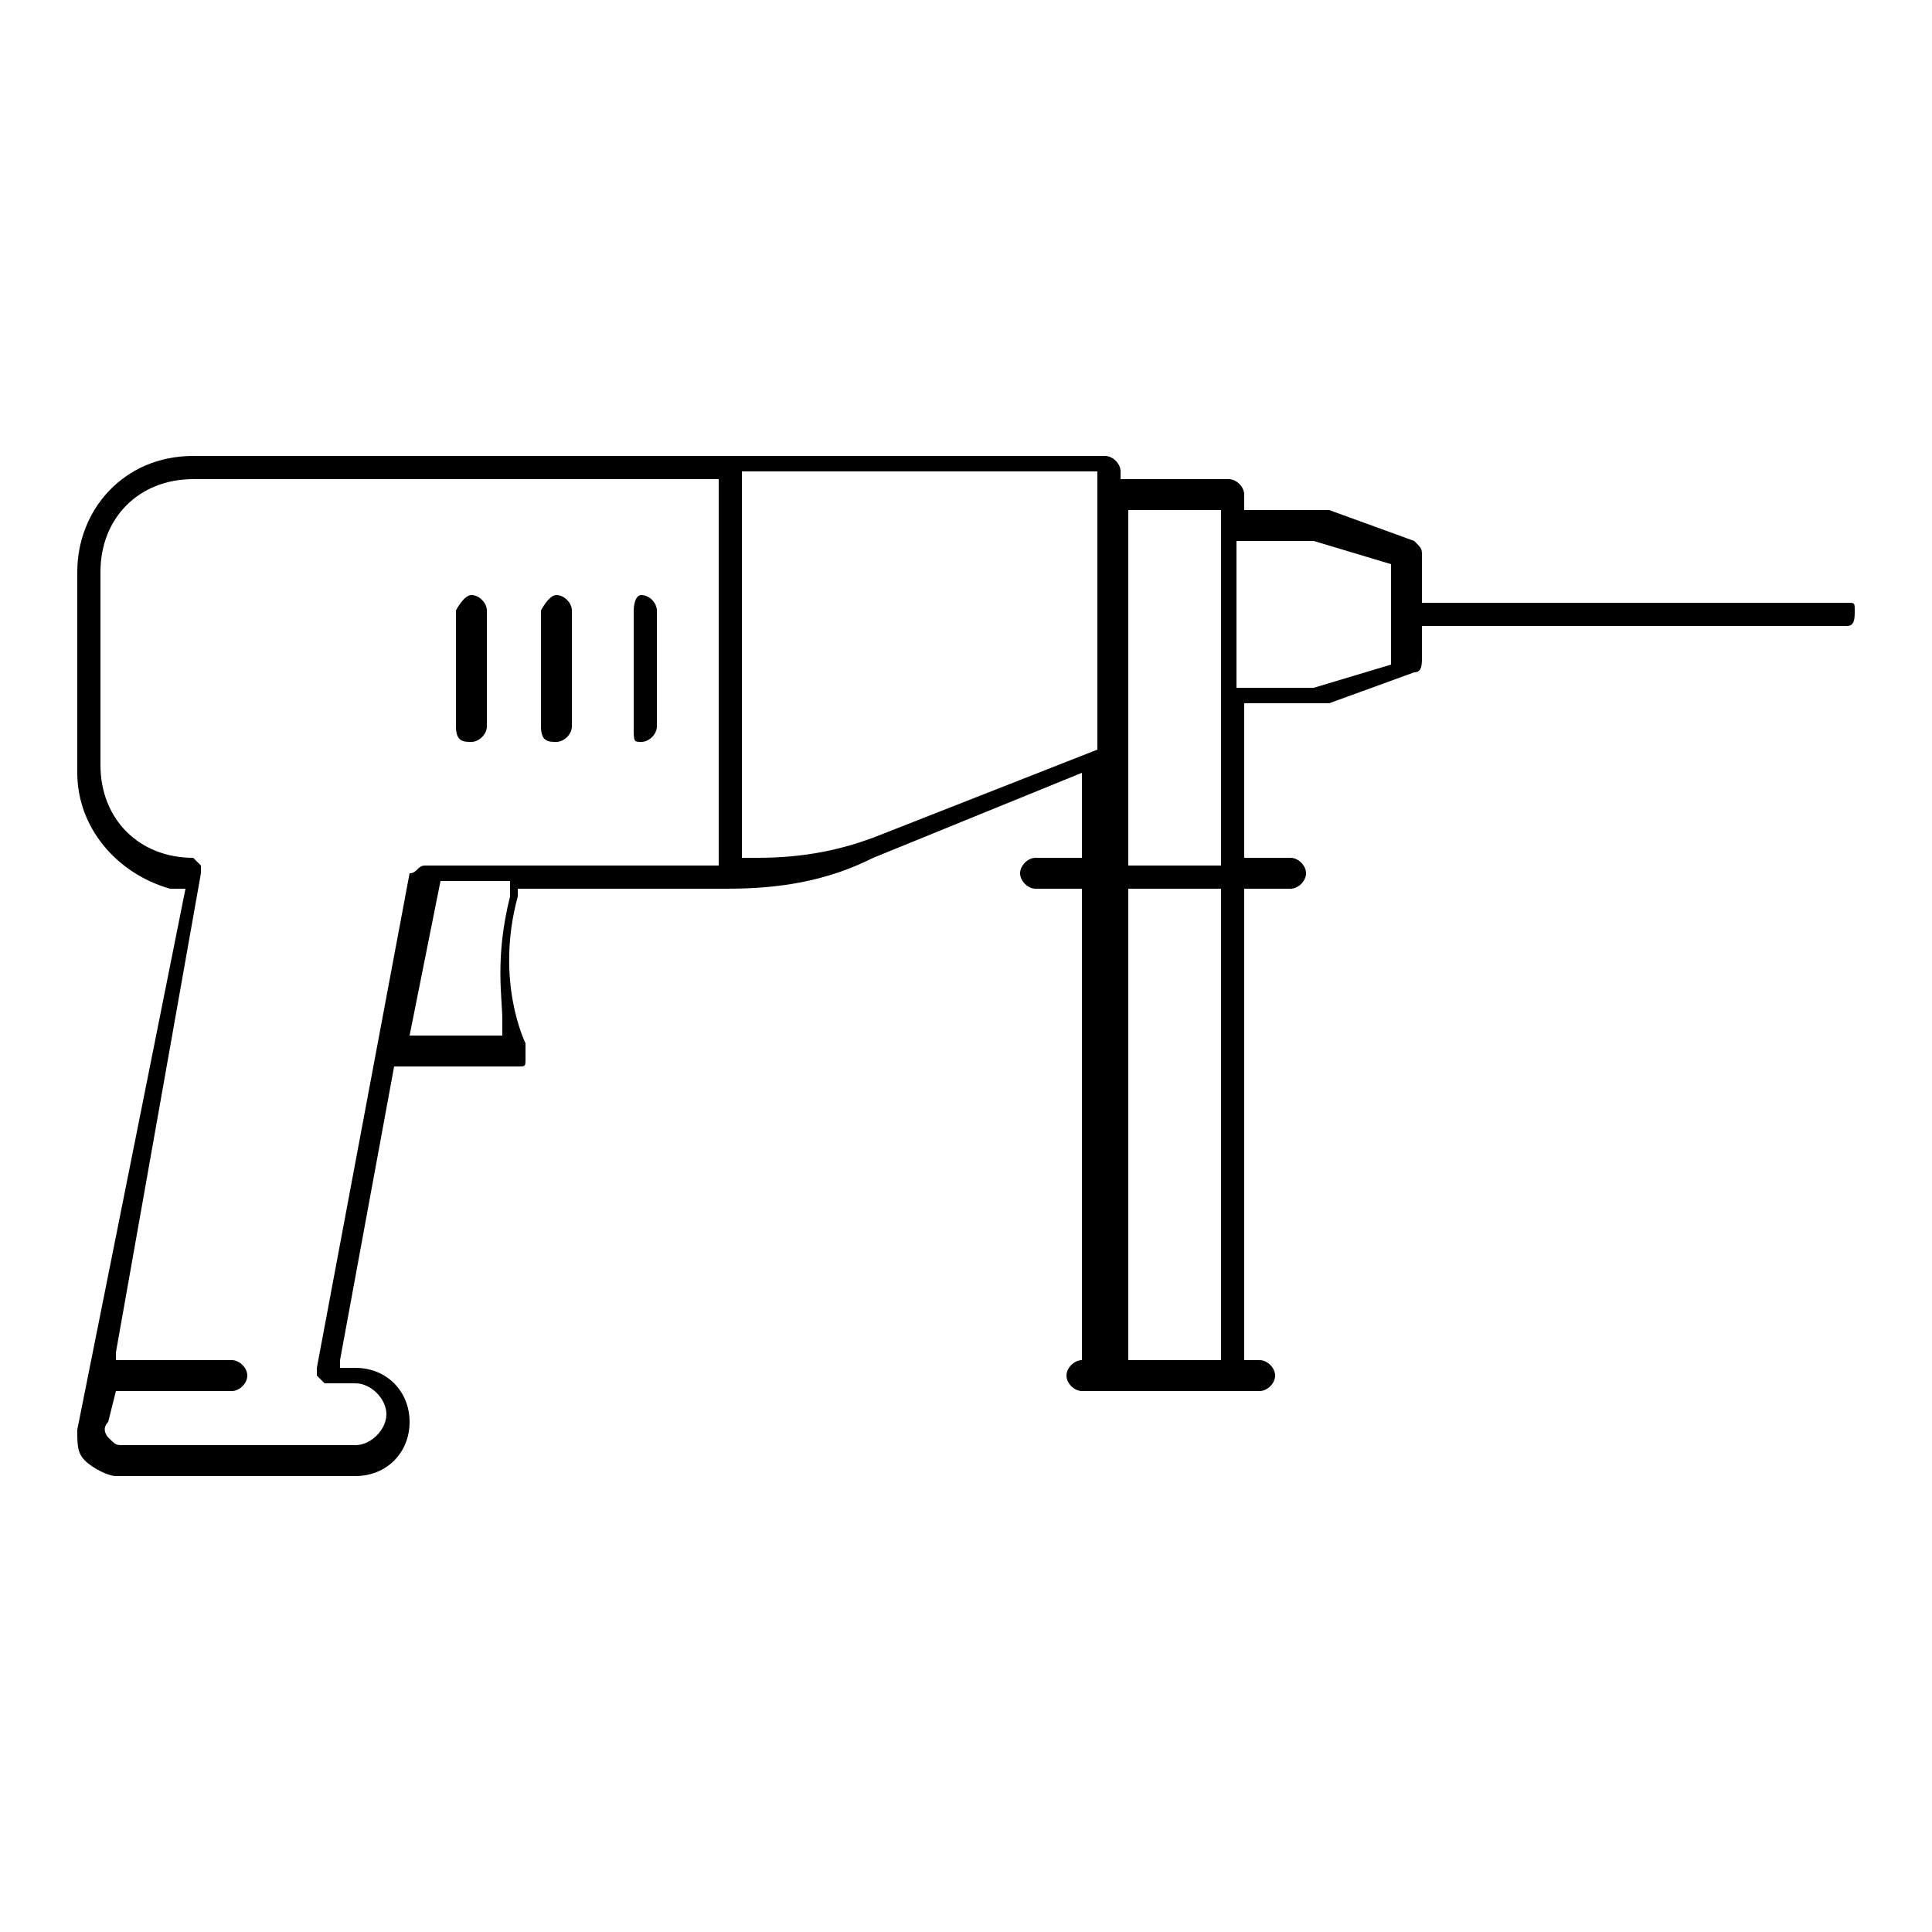<?xml version="1.0" encoding="utf-8"?>
<!-- Generator: Adobe Illustrator 22.1.0, SVG Export Plug-In . SVG Version: 6.00 Build 0)  -->
<svg version="1.1" id="Слой_1" xmlns="http://www.w3.org/2000/svg" xmlns:xlink="http://www.w3.org/1999/xlink" x="0px" y="0px"
	 width="25px" height="25px" viewBox="0 0 25 25" style="enable-background:new 0 0 25 25;" xml:space="preserve">
<style type="text/css">
	.st0{fill:#12100B;}
	.st1{fill:#005DD7;}
	.st2{fill:#140F0D;}
	.st3{fill:none;}
</style>
<g>
	<path d="M23.9,7.8h-5.5V7.2c0-0.1,0-0.1-0.1-0.2l-1.1-0.4c0,0,0,0-0.1,0h-1V6.4c0-0.1-0.1-0.2-0.2-0.2h-1.4V6.1
		c0-0.1-0.1-0.2-0.2-0.2H2.5C1.6,5.9,1,6.6,1,7.4V10c0,0.7,0.5,1.3,1.2,1.5l0.2,0l0,0L1,18.5c0,0.2,0,0.3,0.1,0.4
		c0.1,0.1,0.3,0.2,0.4,0.2h3.1c0.4,0,0.7-0.3,0.7-0.7c0-0.4-0.3-0.7-0.7-0.7l-0.2,0l0-0.1l0.7-3.8h1.6c0.1,0,0.1,0,0.1-0.1
		c0,0,0-0.1,0-0.2c0,0-0.4-0.8-0.1-1.9l0-0.1h2.7c0.7,0,1.3-0.1,1.9-0.4l2.7-1.1v1.1h-0.6c-0.1,0-0.2,0.1-0.2,0.2s0.1,0.2,0.2,0.2
		h0.6v6.1H14c-0.1,0-0.2,0.1-0.2,0.2S13.9,18,14,18h2.3c0.1,0,0.2-0.1,0.2-0.2s-0.1-0.2-0.2-0.2h-0.2v-6.1h0.6
		c0.1,0,0.2-0.1,0.2-0.2s-0.1-0.2-0.2-0.2h-0.6v-2h1c0,0,0,0,0.1,0l1.1-0.4c0.1,0,0.1-0.1,0.1-0.2V8.1h5.5C24,8.1,24,8,24,7.9
		S24,7.8,23.9,7.8z M6.5,13.2l0,0.2H5.3l0.4-2h0.9l0,0.2C6.4,12.4,6.5,12.9,6.5,13.2z M9.3,11.2H5.5c-0.1,0-0.1,0.1-0.2,0.1
		l-1.2,6.4c0,0,0,0.1,0,0.1c0,0,0.1,0.1,0.1,0.1h0.4c0.2,0,0.4,0.2,0.4,0.4c0,0.2-0.2,0.4-0.4,0.4H1.6c-0.1,0-0.1,0-0.2-0.1
		c0,0-0.1-0.1,0-0.2L1.5,18H3c0.1,0,0.2-0.1,0.2-0.2S3.1,17.6,3,17.6H1.5l0-0.1l1.1-6.2c0,0,0-0.1,0-0.1c0,0-0.1-0.1-0.1-0.1
		c-0.7,0-1.2-0.5-1.2-1.2V7.4c0-0.7,0.5-1.2,1.2-1.2h6.8V11.2z M14.2,9.7L14.2,9.7l-2.8,1.1c-0.5,0.2-1,0.3-1.6,0.3l-0.2,0v-5h4.6
		V9.7z M15.8,17.6h-1.2v-6.1h1.2V17.6z M15.8,11.2h-1.2V6.6h1.2V11.2z M18,8.6l-1,0.3h-1V7l1,0l1,0.3V8.6z"/>
	<path d="M8.3,9.6c0.1,0,0.2-0.1,0.2-0.2V7.9c0-0.1-0.1-0.2-0.2-0.2S8.2,7.9,8.2,7.9v1.5C8.2,9.6,8.2,9.6,8.3,9.6z"/>
	<path d="M7.2,9.6c0.1,0,0.2-0.1,0.2-0.2V7.9c0-0.1-0.1-0.2-0.2-0.2S7,7.9,7,7.9v1.5C7,9.6,7.1,9.6,7.2,9.6z"/>
	<path d="M6.1,9.6c0.1,0,0.2-0.1,0.2-0.2V7.9c0-0.1-0.1-0.2-0.2-0.2S5.9,7.9,5.9,7.9v1.5C5.9,9.6,6,9.6,6.1,9.6z"/>
</g>
</svg>

